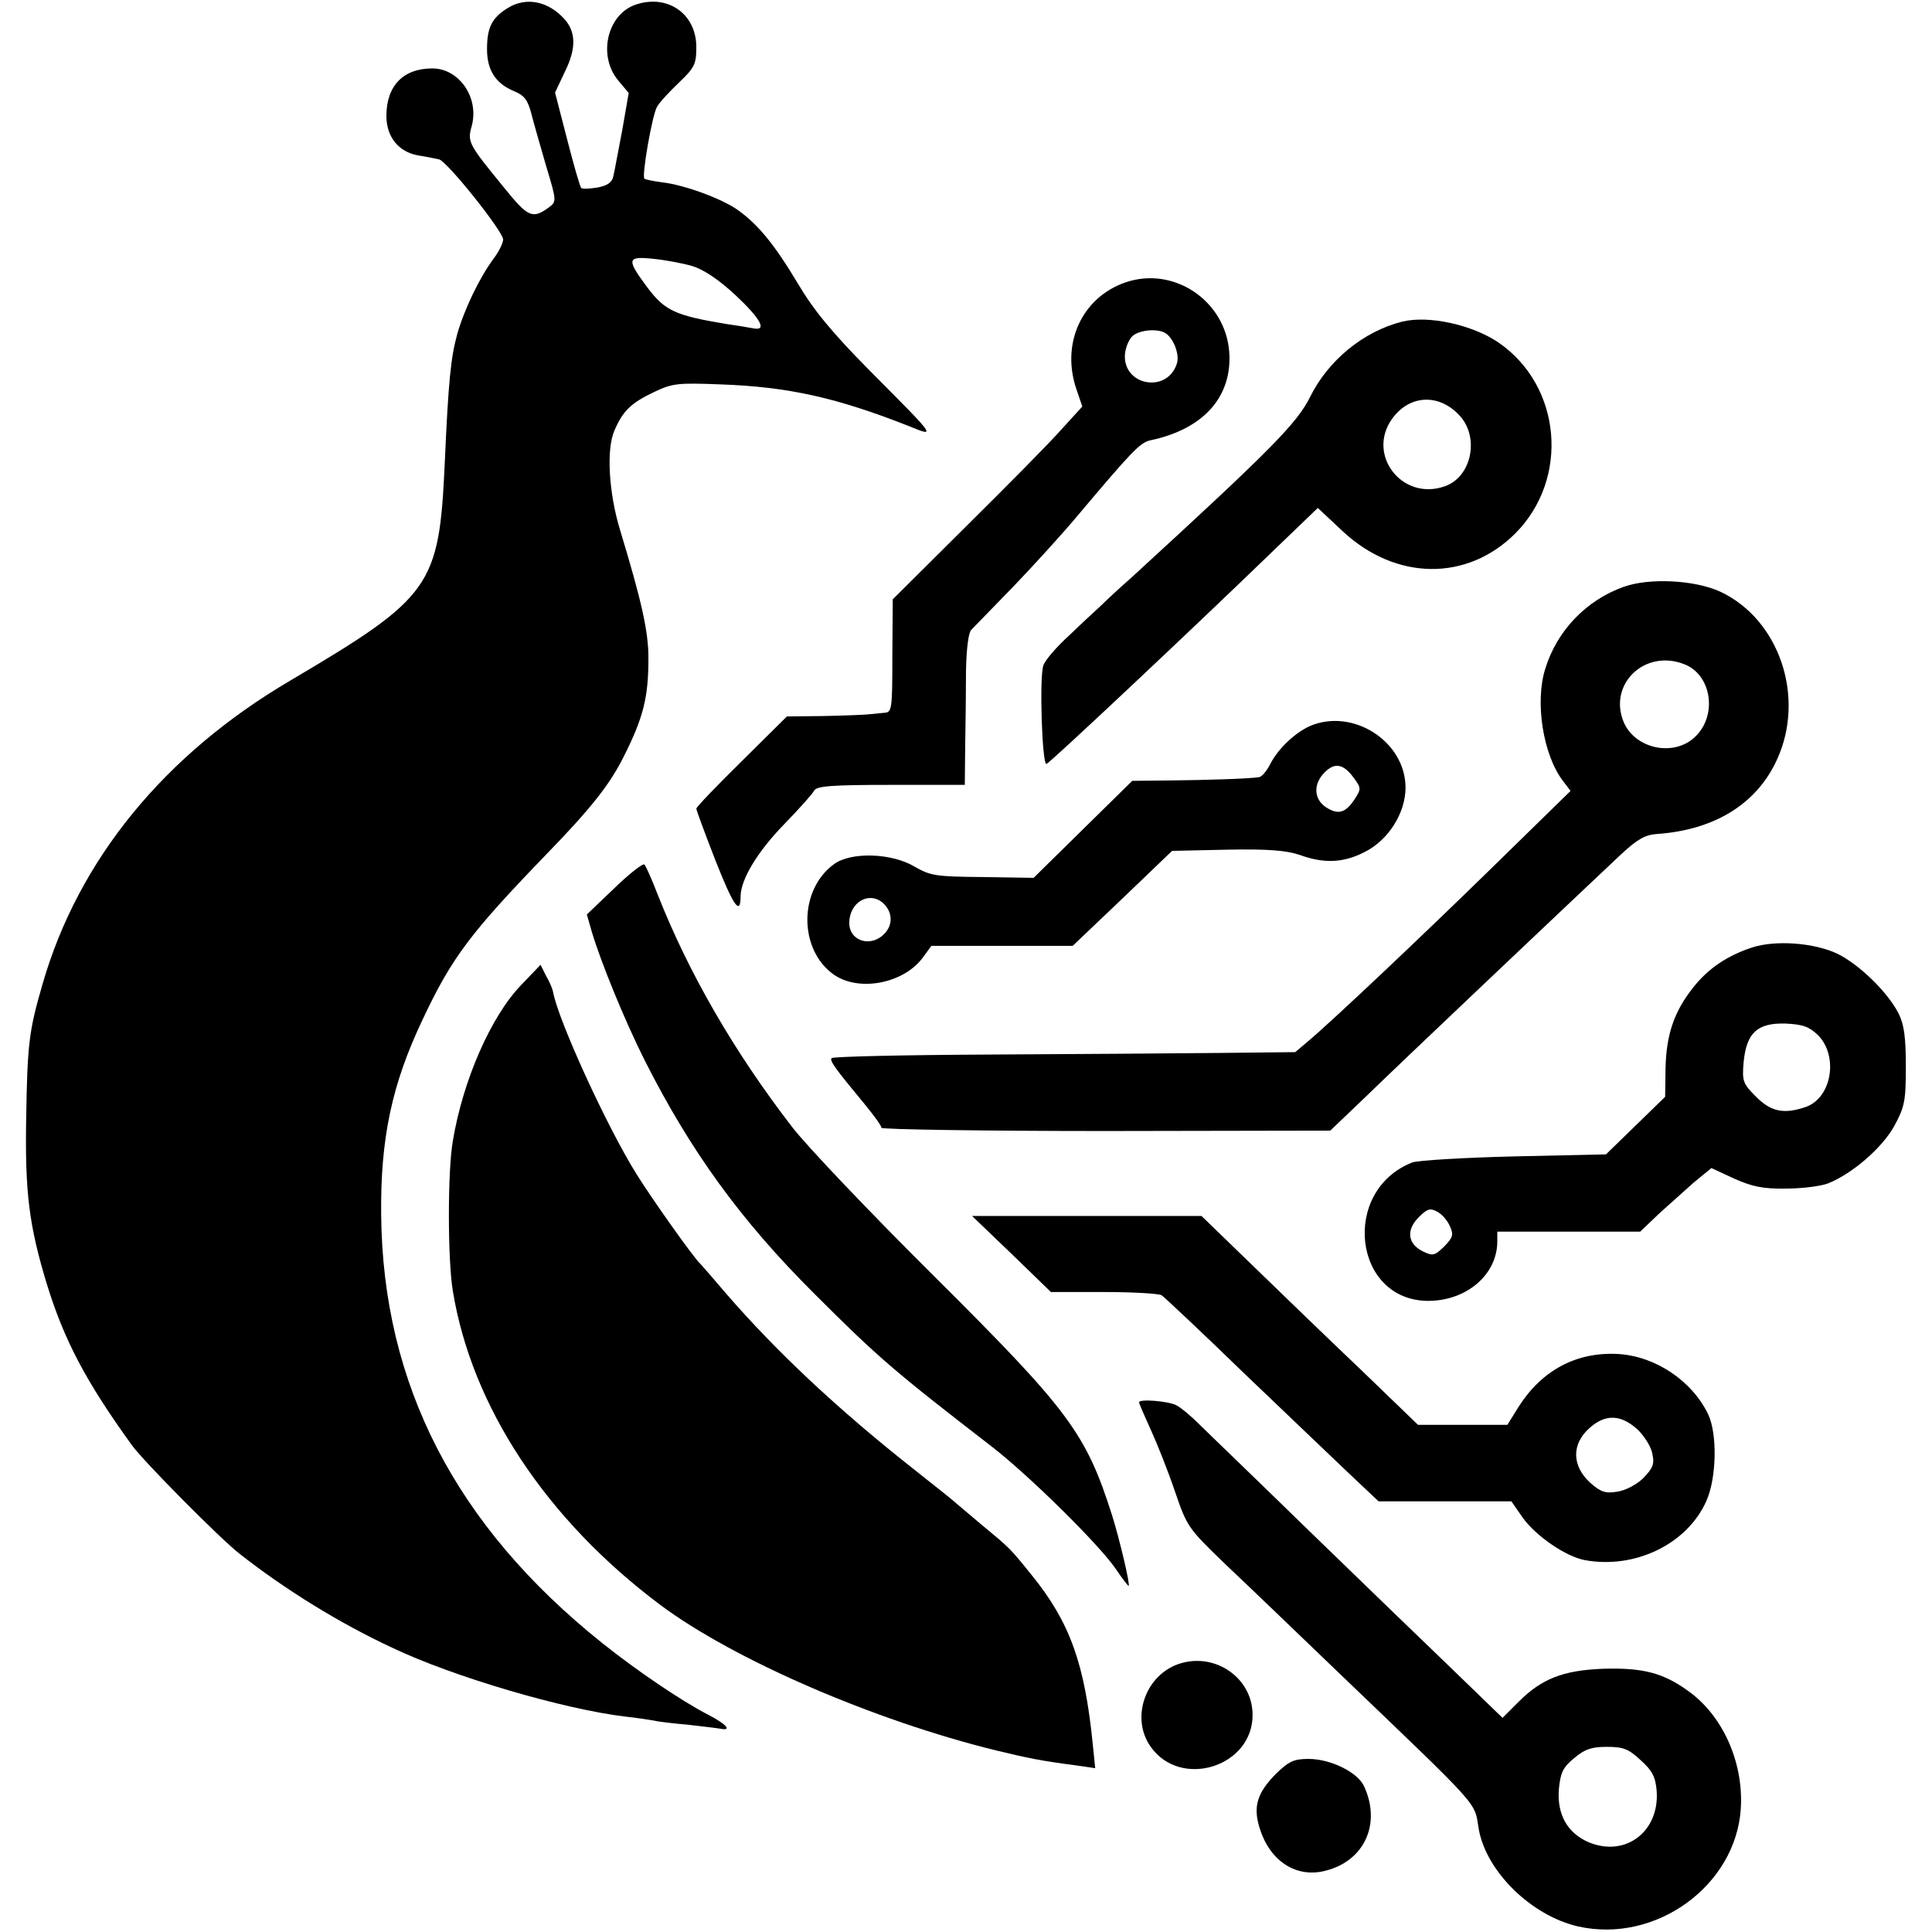 <?xml version="1.0" standalone="no"?>
<!DOCTYPE svg PUBLIC "-//W3C//DTD SVG 20010904//EN"
 "http://www.w3.org/TR/2001/REC-SVG-20010904/DTD/svg10.dtd">
<svg version="1.0" xmlns="http://www.w3.org/2000/svg"
 width="480pt" height="480pt" viewBox="0 0 480 480"
 preserveAspectRatio="xMidYMid meet">
<g transform="translate(0,480) scale(0.1,-0.1)"
fill="#000000" stroke="none">
<path d="M1263 4781 c-41 -25 -53 -49 -53 -103 0 -52 21 -85 66 -104 27 -11
35 -22 44 -56 6 -24 23 -82 37 -131 26 -86 26 -88 7 -102 -41 -30 -52 -25
-111 48 -90 110 -92 114 -81 154 19 70 -31 143 -98 143 -72 0 -114 -43 -114
-118 0 -52 30 -89 78 -98 20 -3 44 -8 53 -10 21 -6 159 -179 159 -199 0 -9
-11 -31 -24 -48 -34 -46 -72 -124 -90 -187 -16 -58 -22 -117 -31 -320 -14
-307 -32 -333 -384 -541 -313 -184 -526 -445 -615 -753 -34 -117 -38 -148 -41
-337 -3 -181 7 -263 51 -408 43 -140 97 -243 212 -402 30 -41 219 -232 268
-270 115 -90 248 -172 379 -233 151 -72 427 -153 580 -171 28 -3 60 -8 71 -10
12 -3 49 -7 83 -10 33 -4 70 -8 81 -10 30 -6 14 12 -31 35 -66 34 -178 110
-263 178 -364 291 -545 642 -549 1064 -2 191 27 325 103 485 73 155 119 215
305 408 113 116 160 176 194 244 50 99 62 149 62 246 0 67 -17 142 -71 320
-27 89 -34 197 -14 244 21 50 42 70 99 97 46 22 60 23 165 19 169 -6 289 -33
469 -104 67 -27 70 -31 -99 139 -93 94 -139 150 -178 216 -58 97 -99 147 -150
183 -40 28 -133 62 -187 68 -22 3 -42 7 -44 9 -7 7 19 156 31 178 5 10 30 37
54 60 40 38 44 47 44 89 0 83 -72 133 -152 105 -70 -25 -93 -127 -42 -188 l26
-31 -16 -92 c-10 -51 -19 -102 -22 -114 -3 -16 -14 -24 -40 -29 -19 -3 -37 -4
-40 -1 -3 3 -19 58 -35 121 l-30 116 25 53 c28 57 27 98 -2 130 -40 44 -94 55
-139 28z m457 -642 c29 -9 66 -34 107 -72 63 -59 79 -89 46 -83 -10 2 -40 7
-68 11 -127 21 -153 33 -196 90 -53 71 -52 79 14 72 30 -3 73 -11 97 -18z"/>
<path d="M2795 4098 c-108 -38 -160 -153 -120 -267 l14 -41 -52 -57 c-28 -32
-135 -140 -236 -240 l-183 -182 -1 -140 c0 -136 -1 -141 -21 -142 -12 -1 -30
-3 -41 -4 -11 -1 -60 -3 -110 -4 l-90 -1 -112 -111 c-62 -61 -113 -114 -113
-118 0 -4 22 -63 48 -130 45 -114 62 -137 62 -87 1 42 42 110 108 178 37 38
71 76 75 84 6 11 43 14 191 14 l183 0 1 98 c1 53 2 137 2 186 1 53 6 94 13
101 7 7 53 55 103 106 50 52 121 130 158 174 139 165 158 185 184 191 133 28
204 109 196 220 -10 128 -139 214 -259 172z m101 -126 c20 -13 35 -53 28 -75
-24 -76 -136 -55 -129 24 2 18 11 39 21 46 19 14 62 17 80 5z"/>
<path d="M3484 4001 c-96 -24 -184 -96 -229 -187 -33 -66 -95 -129 -444 -449
-31 -27 -65 -59 -76 -70 -12 -11 -48 -44 -79 -74 -32 -29 -61 -63 -64 -75 -10
-30 -3 -248 8 -244 10 4 355 328 569 535 l105 101 62 -58 c132 -123 309 -125
429 -5 135 136 115 366 -42 474 -65 44 -173 68 -239 52z m139 -230 c54 -53 35
-155 -33 -179 -106 -38 -196 78 -131 168 42 58 113 63 164 11z"/>
<path d="M4034 3342 c-93 -33 -166 -109 -195 -204 -26 -83 -5 -214 44 -278
l19 -25 -179 -175 c-193 -189 -417 -400 -472 -446 l-33 -28 -187 -2 c-102 -1
-360 -3 -573 -4 -213 -1 -390 -5 -392 -9 -5 -7 10 -27 82 -114 23 -28 42 -54
42 -59 0 -4 251 -8 558 -8 l557 1 91 87 c101 98 456 434 631 599 41 38 60 49
90 51 143 10 248 75 298 185 71 155 6 348 -141 417 -63 29 -176 35 -240 12z
m150 -192 c69 -26 84 -129 26 -182 -53 -49 -148 -28 -176 38 -39 94 52 182
150 144z"/>
<path d="M3254 2996 c-37 -17 -79 -56 -99 -96 -9 -17 -21 -31 -28 -31 -28 -4
-128 -7 -218 -8 l-96 -1 -122 -120 -123 -121 -126 2 c-117 1 -130 3 -170 26
-57 34 -158 37 -200 6 -88 -64 -88 -212 -1 -274 62 -44 173 -23 221 41 l22 30
175 0 176 0 124 118 123 118 137 3 c103 2 147 -2 180 -13 60 -22 109 -20 161
7 59 29 102 97 102 160 0 115 -131 199 -238 153z m109 -128 c19 -26 19 -28 3
-53 -23 -35 -41 -40 -71 -21 -31 20 -33 58 -4 87 25 25 46 22 72 -13z m-1171
-310 c25 -21 28 -54 6 -77 -33 -36 -88 -20 -88 26 0 50 47 79 82 51z"/>
<path d="M1526 2593 l-68 -65 12 -42 c23 -77 81 -219 131 -319 114 -226 239
-399 423 -582 159 -159 198 -192 440 -379 93 -72 264 -241 306 -301 17 -25 32
-45 34 -45 5 0 -23 118 -41 175 -65 204 -106 260 -443 595 -158 157 -316 323
-352 370 -145 188 -257 383 -333 575 -15 39 -30 73 -34 77 -3 4 -37 -22 -75
-59z"/>
<path d="M4353 2446 c-61 -20 -109 -52 -146 -99 -47 -59 -67 -116 -69 -200
l-1 -72 -73 -71 -74 -72 -227 -5 c-126 -3 -240 -10 -254 -15 -179 -70 -147
-345 41 -344 95 1 170 66 170 148 l0 24 178 0 177 0 45 43 c25 23 65 58 88 79
l44 36 56 -26 c45 -20 72 -26 129 -25 40 0 87 6 105 13 60 24 134 88 164 142
26 48 29 62 29 148 0 72 -4 104 -18 132 -27 53 -97 121 -151 148 -58 28 -155
35 -213 16z m164 -218 c51 -52 34 -155 -30 -178 -55 -19 -87 -12 -124 25 -33
33 -35 39 -31 86 7 73 34 98 104 96 44 -2 59 -8 81 -29z m-915 -474 c10 -22 8
-28 -14 -51 -24 -23 -28 -24 -53 -12 -38 19 -42 53 -10 85 21 21 28 23 45 14
12 -6 26 -22 32 -36z"/>
<path d="M1296 2354 c-76 -78 -146 -238 -171 -389 -13 -74 -13 -293 0 -372 47
-288 232 -568 515 -780 182 -136 530 -287 835 -362 80 -19 106 -25 198 -37
l48 -7 -6 59 c-20 201 -57 304 -152 421 -55 68 -52 65 -128 128 -33 28 -62 52
-65 55 -3 3 -48 39 -100 80 -189 149 -341 292 -465 435 -33 39 -62 72 -65 75
-16 14 -122 164 -158 222 -74 118 -196 385 -208 454 -1 6 -8 24 -17 39 l-14
28 -47 -49z"/>
<path d="M2513 1685 l98 -95 132 0 c73 0 137 -4 143 -8 6 -4 99 -91 205 -194
107 -102 226 -216 264 -252 l70 -66 165 0 165 0 27 -39 c33 -47 108 -98 155
-107 124 -23 254 39 302 146 26 57 28 167 5 216 -40 83 -130 144 -223 150
-104 6 -190 -40 -248 -131 l-28 -45 -111 0 -111 0 -143 138 c-79 75 -200 192
-269 259 l-126 122 -285 0 -285 0 98 -94z m1557 -438 c15 -15 32 -41 35 -58 6
-26 2 -36 -22 -61 -16 -16 -44 -31 -65 -34 -29 -5 -41 -1 -67 22 -46 42 -47
96 -2 136 40 36 79 34 121 -5z"/>
<path d="M2830 1316 c0 -3 13 -33 29 -68 16 -35 43 -103 60 -153 30 -88 33
-92 123 -179 51 -48 178 -170 282 -270 363 -348 338 -320 350 -391 19 -105
130 -214 246 -241 193 -44 393 101 405 293 7 115 -45 231 -131 292 -62 45
-113 58 -212 55 -99 -4 -152 -25 -209 -82 l-40 -40 -125 121 c-70 67 -231 223
-359 347 -127 124 -249 241 -269 261 -20 20 -46 42 -58 48 -20 10 -92 16 -92
7z m1246 -889 c30 -27 37 -42 40 -77 7 -101 -78 -165 -169 -127 -53 23 -79 69
-74 132 4 41 10 54 38 77 26 22 43 28 81 28 41 0 54 -5 84 -33z"/>
<path d="M2935 668 c-88 -25 -128 -135 -76 -208 75 -106 255 -49 253 81 -1 89
-90 152 -177 127z"/>
<path d="M3169 392 c-45 -46 -56 -80 -40 -132 24 -81 88 -125 159 -109 100 22
145 116 101 211 -16 35 -83 68 -138 68 -37 0 -49 -6 -82 -38z"/>
</g>
</svg>
